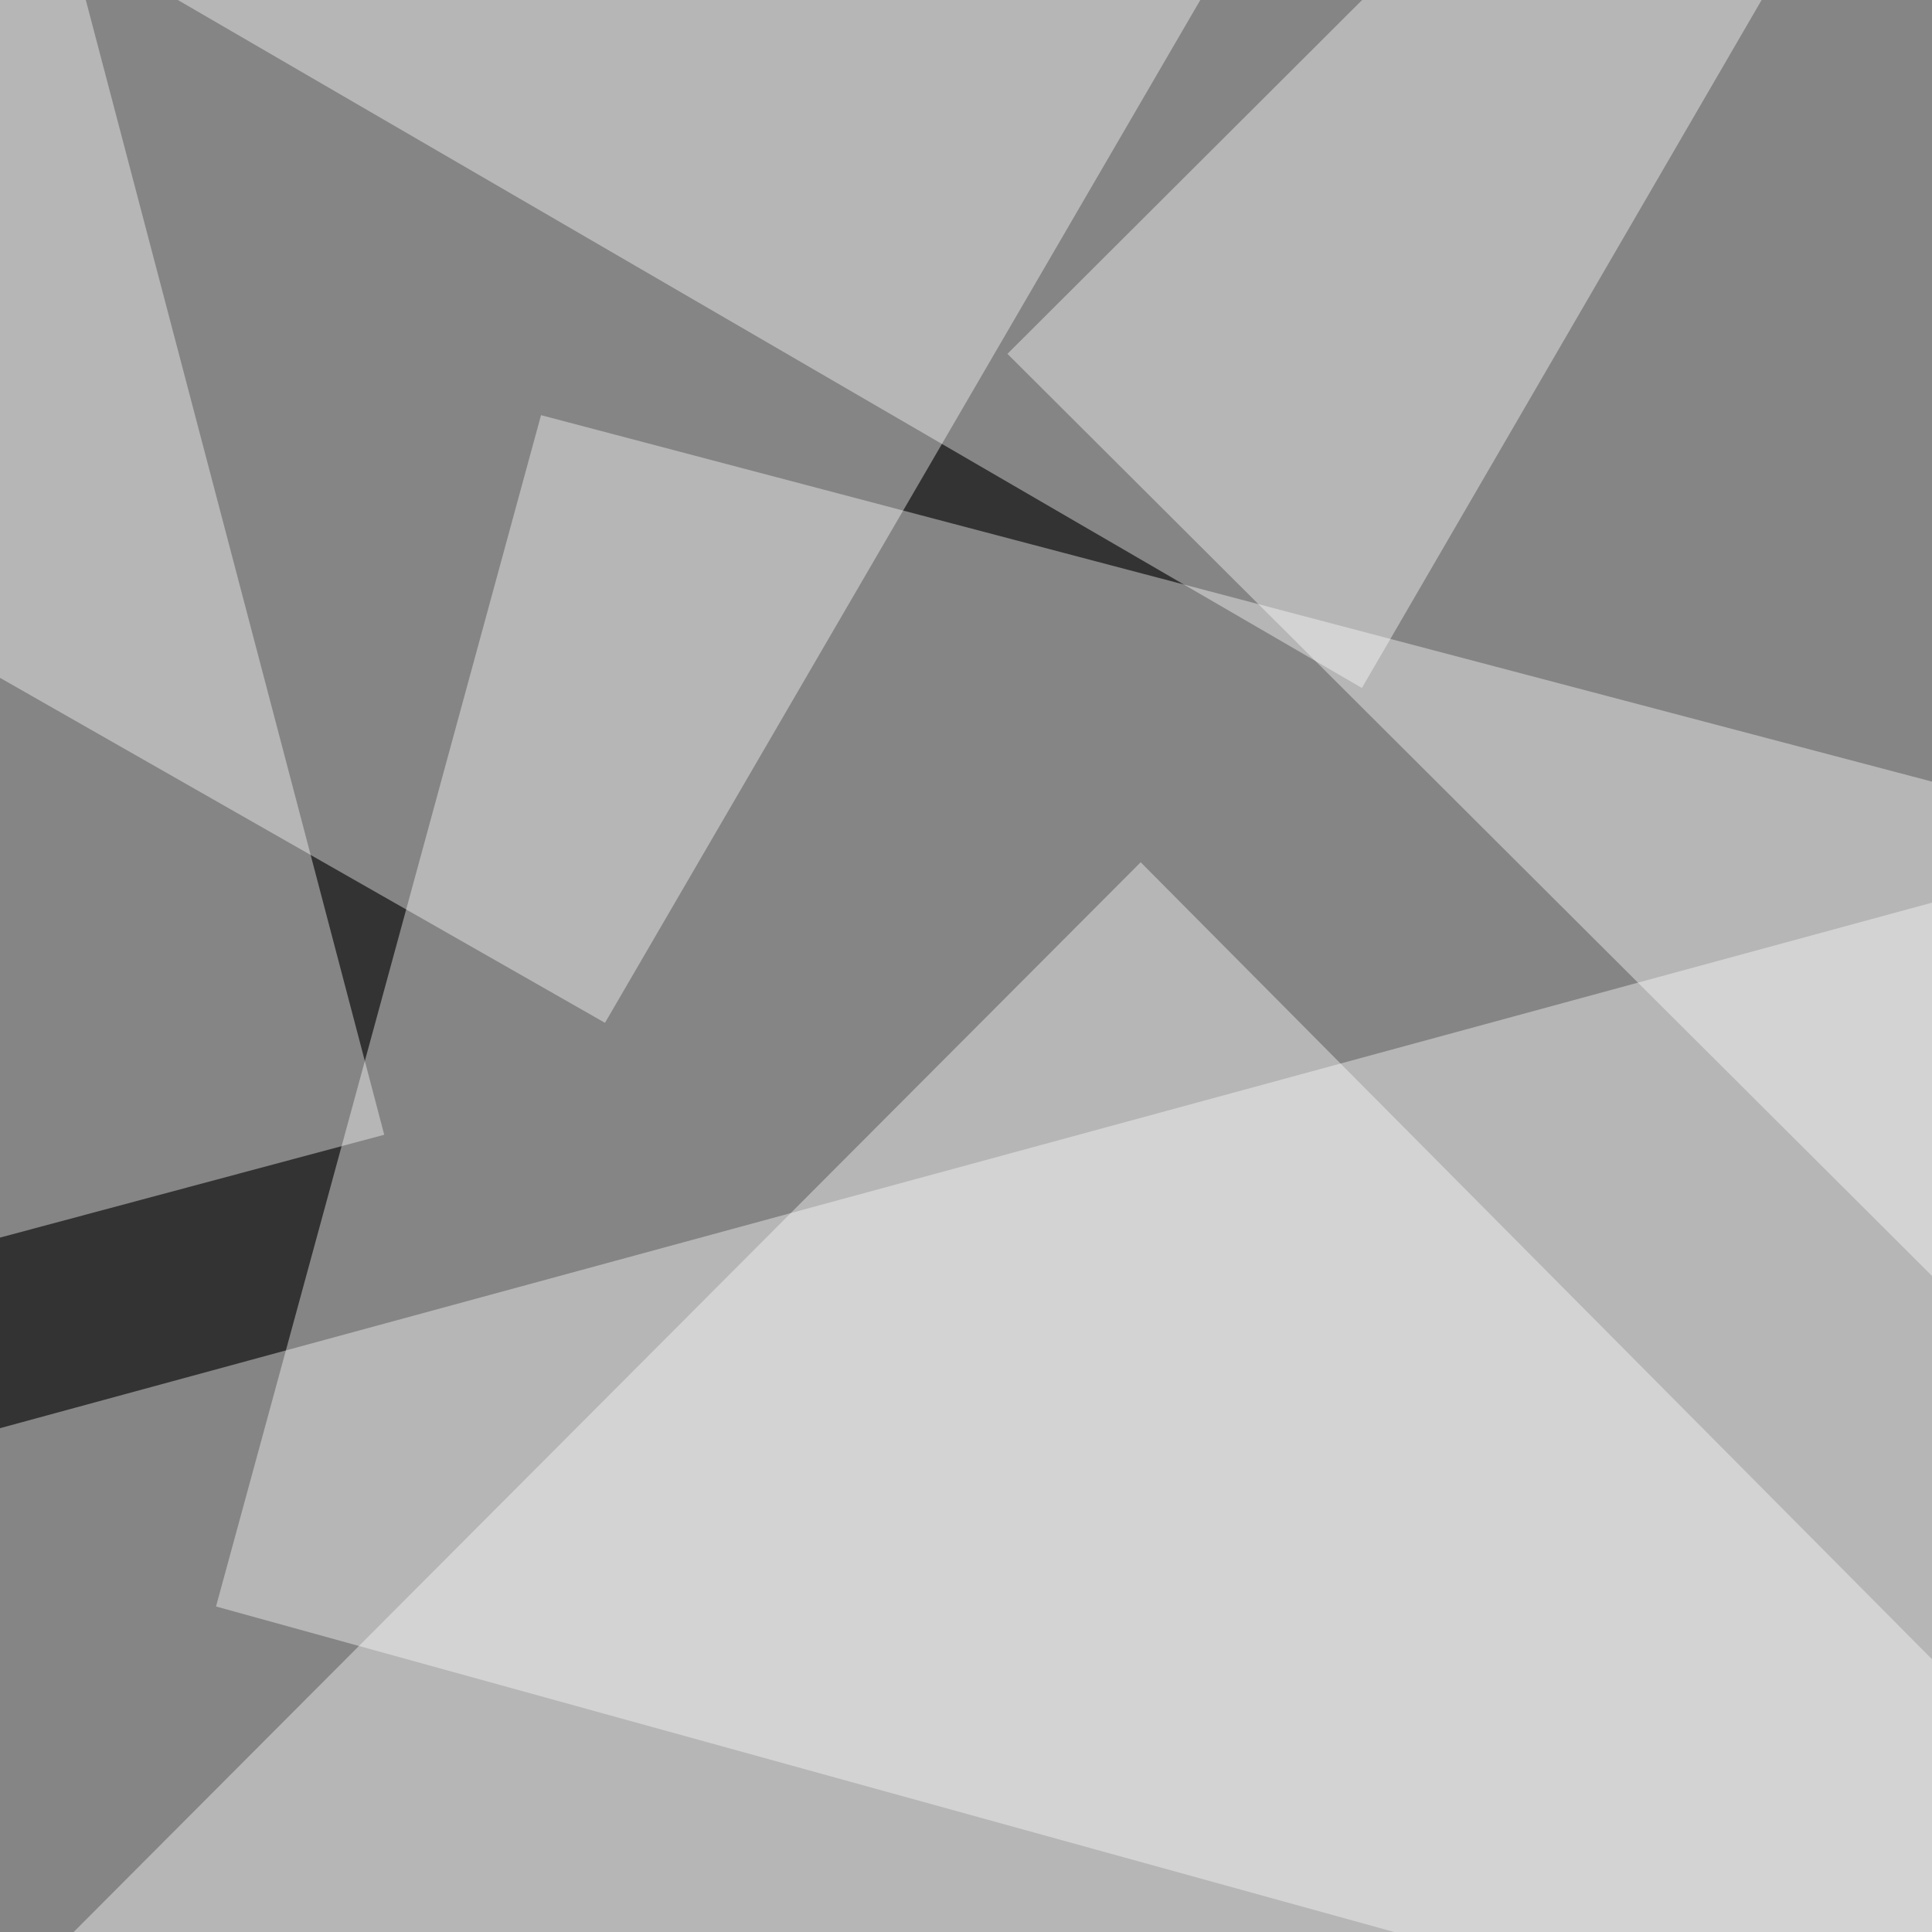 <?xml version="1.0" encoding="iso-8859-1"?>
<svg version="1.1" xmlns="http://www.w3.org/2000/svg" x="0px" y="0px"
     width="1417.32px" height="1417.32px" viewBox="0 0 1417.32 1417.32" style="enable-background:new 0 0 1417.32 1417.32;"
     xml:space="preserve">
    <rect x="0" y="0" width="1417.32" height="1417.32" fill="#333333" stroke="none"/>
    <g id="Layer_1">
        <polyline style="opacity:0.4;fill:#fff;" points="23.955,1447.467 836.811,632.542 1448.782,1248.91 1448.782,1455.176
            23.955,1455.176     "/>
        <polygon style="opacity:0.4;fill:#fff;" points="-13.693,1051.432 1474.2,646.716 1474.2,1481.576 -31.29,1481.576
            -31.29,1053.393     "/>
        <polygon style="opacity:0.4;fill:#fff;" points="739.05,259.59 1458.56,977.139 1449.768,-20.001 1019.293,-20.001     "/>
        <polygon style="opacity:0.4;fill:#fff;" points="396.899,304.558 1450.74,582.194 1449.768,1455.176 1163.329,1456.156
            158.47,1178.523     "/>
        <polygon style="opacity:0.4;fill:#fff;" points="443.826,750.348 887.65,-12.185 -16.62,-11.208 -15.645,488.344     "/>
        <polygon style="opacity:0.4;fill:#fff;" points="58.653,-16.341 281.876,832.453 -17.6,912.613 -16.62,-11.208     "/>
        <polygon style="opacity:0.4;fill:#fff;" points="109.49,-12.185 999.096,504.691 1299.413,-12.185     "/>
    </g>
</svg>